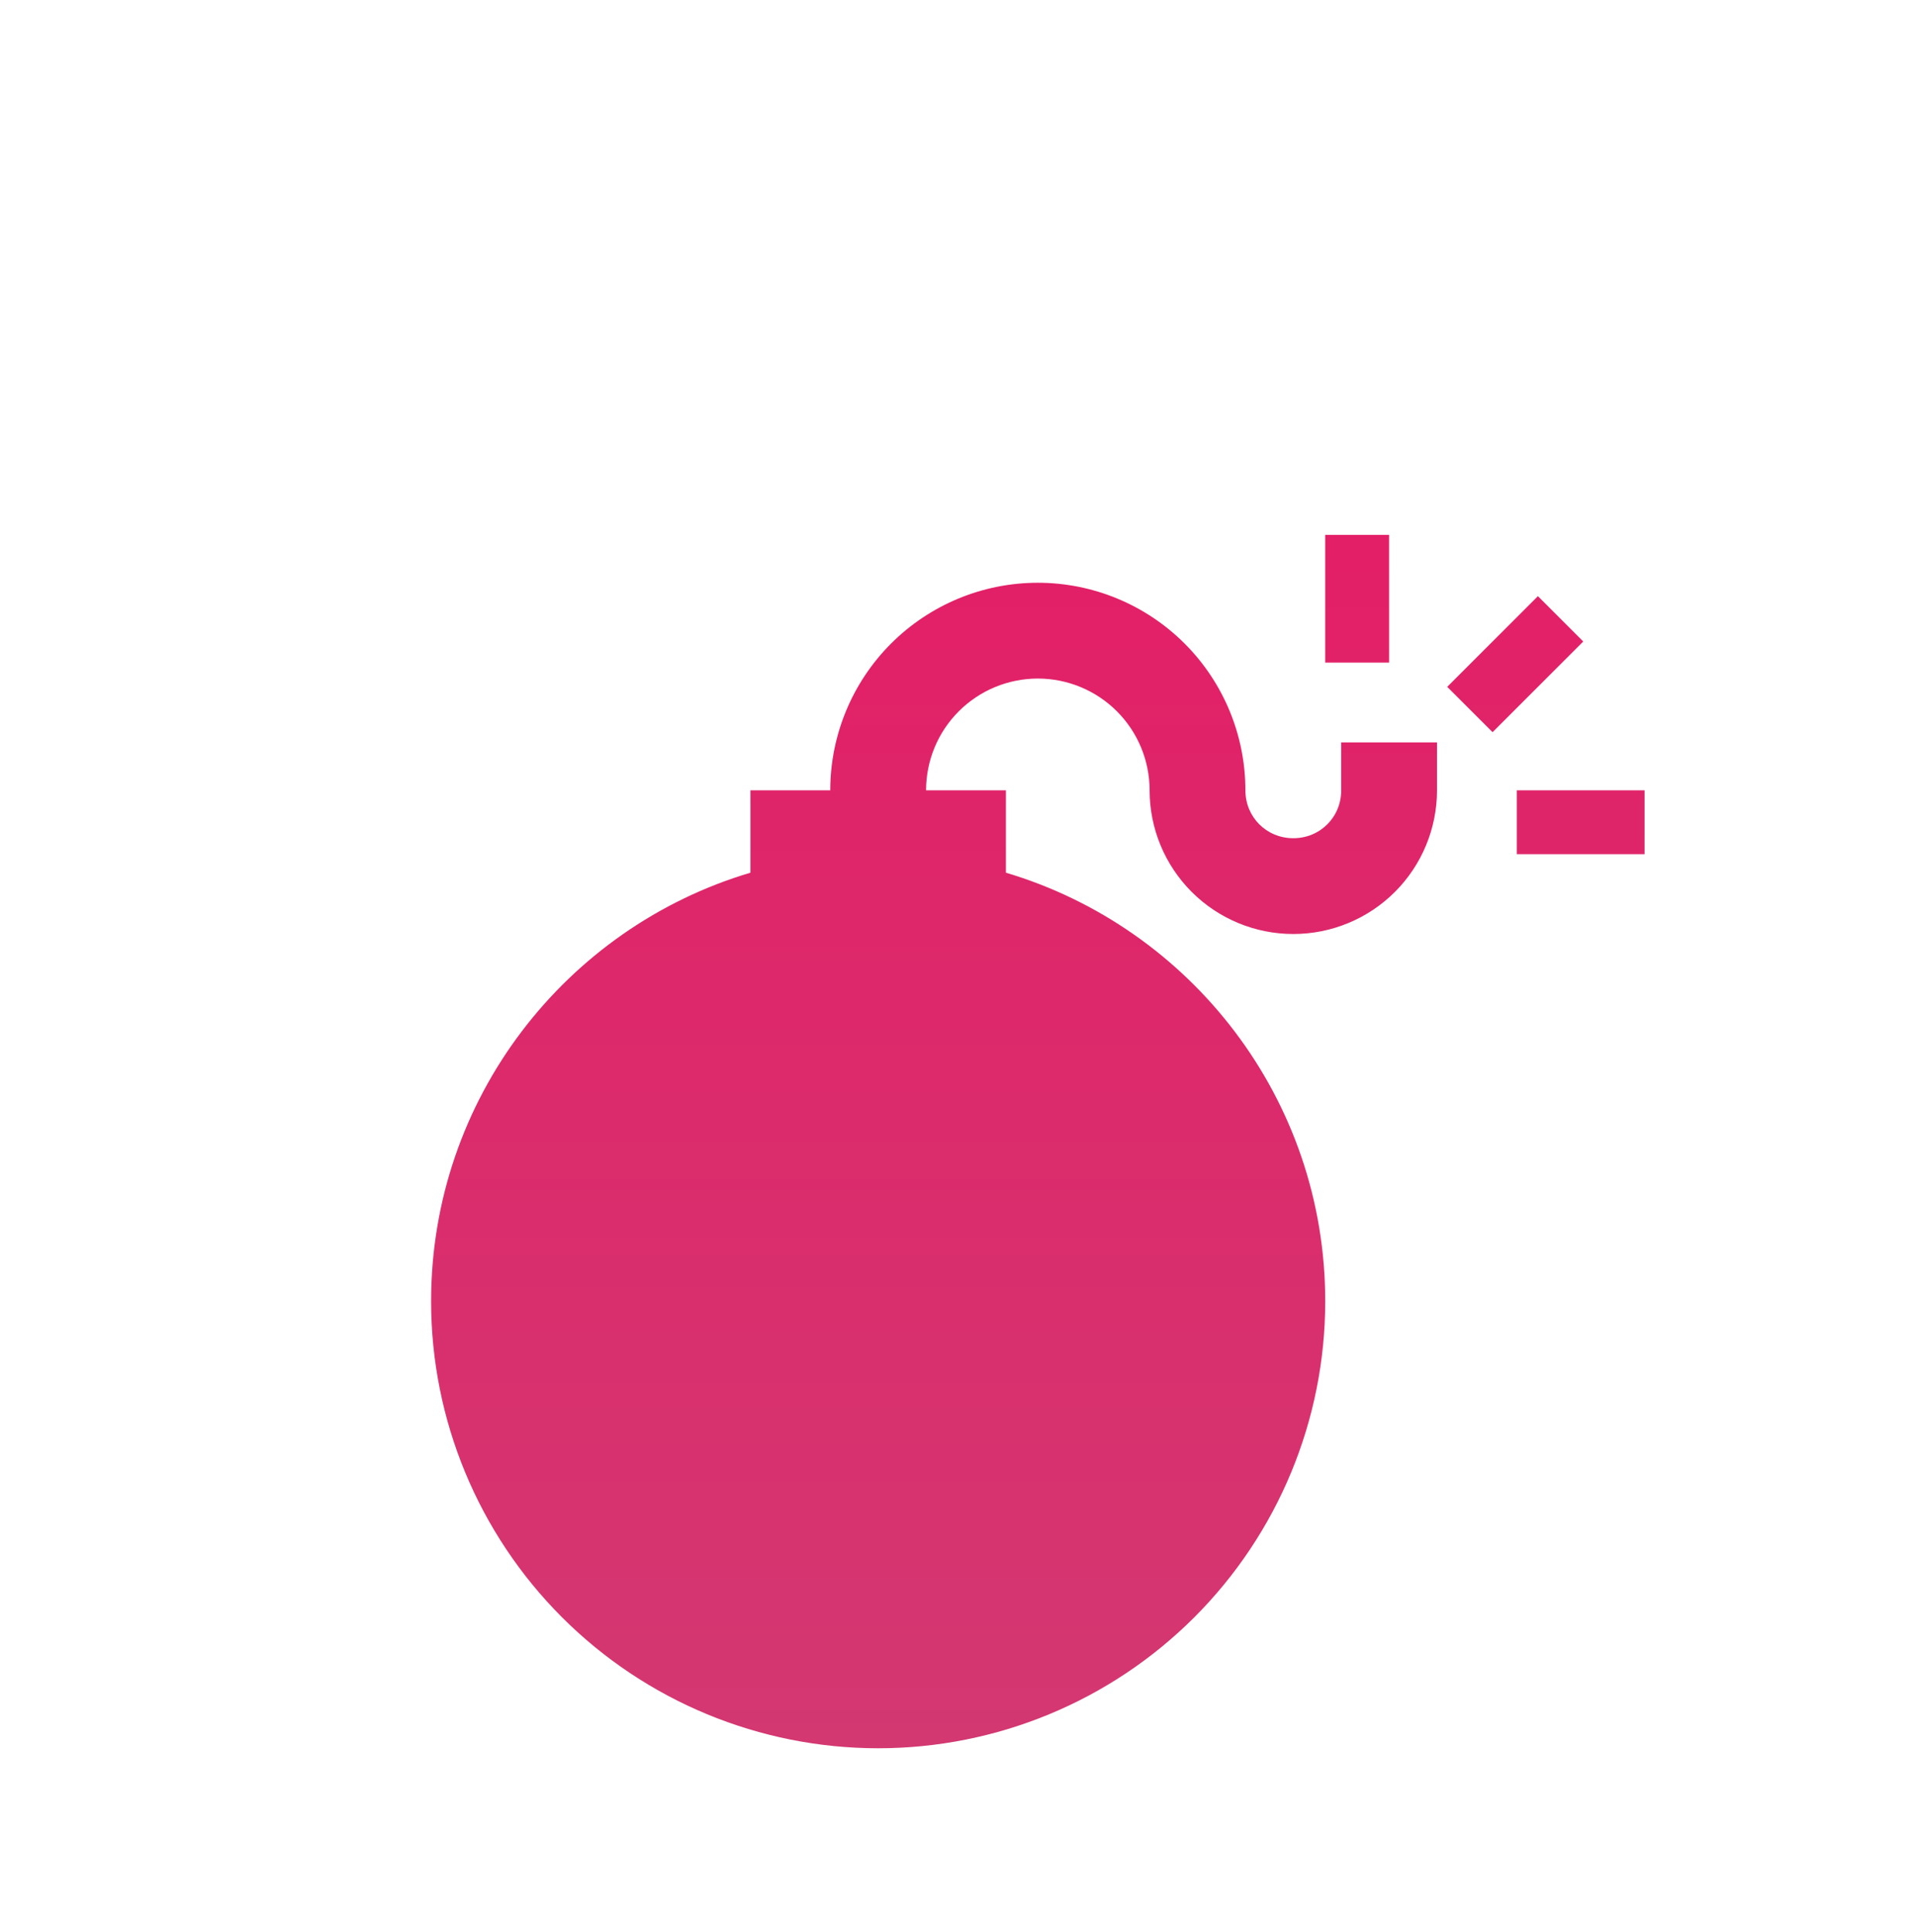 <svg width="120" height="121" viewBox="0 0 120 121" fill="none" xmlns="http://www.w3.org/2000/svg">
<g clip-path="url(#clip0)">
<g filter="url(#filter0_d)">
<path d="M52 37.5C52 34.052 53.37 30.746 55.808 28.308C58.246 25.87 61.552 24.5 65 24.5C68.448 24.5 71.754 25.87 74.192 28.308C76.63 30.746 78 34.052 78 37.5C78 39.18 79.32 40.5 81 40.5C82.68 40.5 84 39.18 84 37.5V34.5H90V37.5C90 39.887 89.052 42.176 87.364 43.864C85.676 45.552 83.387 46.5 81 46.5C78.613 46.5 76.324 45.552 74.636 43.864C72.948 42.176 72 39.887 72 37.5C72 35.644 71.263 33.863 69.95 32.55C68.637 31.238 66.856 30.5 65 30.5C63.144 30.5 61.363 31.238 60.05 32.55C58.737 33.863 58 35.644 58 37.5H63V42.66C74.56 46.1 83 56.82 83 69.5C83 76.926 80.05 84.048 74.799 89.299C69.548 94.55 62.426 97.5 55 97.5C47.574 97.5 40.452 94.55 35.201 89.299C29.95 84.048 27 76.926 27 69.5C27 56.82 35.44 46.1 47 42.66V37.5H52ZM95 37.5H103V41.5H95V37.5ZM83 29.5V21.5H87V29.5H83ZM90.64 31.02L96.32 25.34L99.16 28.18L93.48 33.86L90.64 31.02Z" fill="url(#paint0_linear)"/>
</g>
</g>
<defs>
<filter id="filter0_d" x="15" y="21.5" width="100" height="100" filterUnits="userSpaceOnUse" color-interpolation-filters="sRGB">
<feFlood flood-opacity="0" result="BackgroundImageFix"/>
<feColorMatrix in="SourceAlpha" type="matrix" values="0 0 0 0 0 0 0 0 0 0 0 0 0 0 0 0 0 0 127 0"/>
<feOffset dy="12"/>
<feGaussianBlur stdDeviation="6"/>
<feColorMatrix type="matrix" values="0 0 0 0 0.8 0 0 0 0 0.255 0 0 0 0 0.455 0 0 0 0.2 0"/>
<feBlend mode="normal" in2="BackgroundImageFix" result="effect1_dropShadow"/>
<feBlend mode="normal" in="SourceGraphic" in2="effect1_dropShadow" result="shape"/>
</filter>
<linearGradient id="paint0_linear" x1="65" y1="21.5" x2="65" y2="97.5" gradientUnits="userSpaceOnUse">
<stop stop-color="#E31F67"/>
<stop offset="1" stop-color="#D33871"/>
</linearGradient>
<clipPath id="clip0">
<rect width="120" height="120" fill="white" transform="translate(0 0.5)"/>
</clipPath>
</defs>
</svg>
